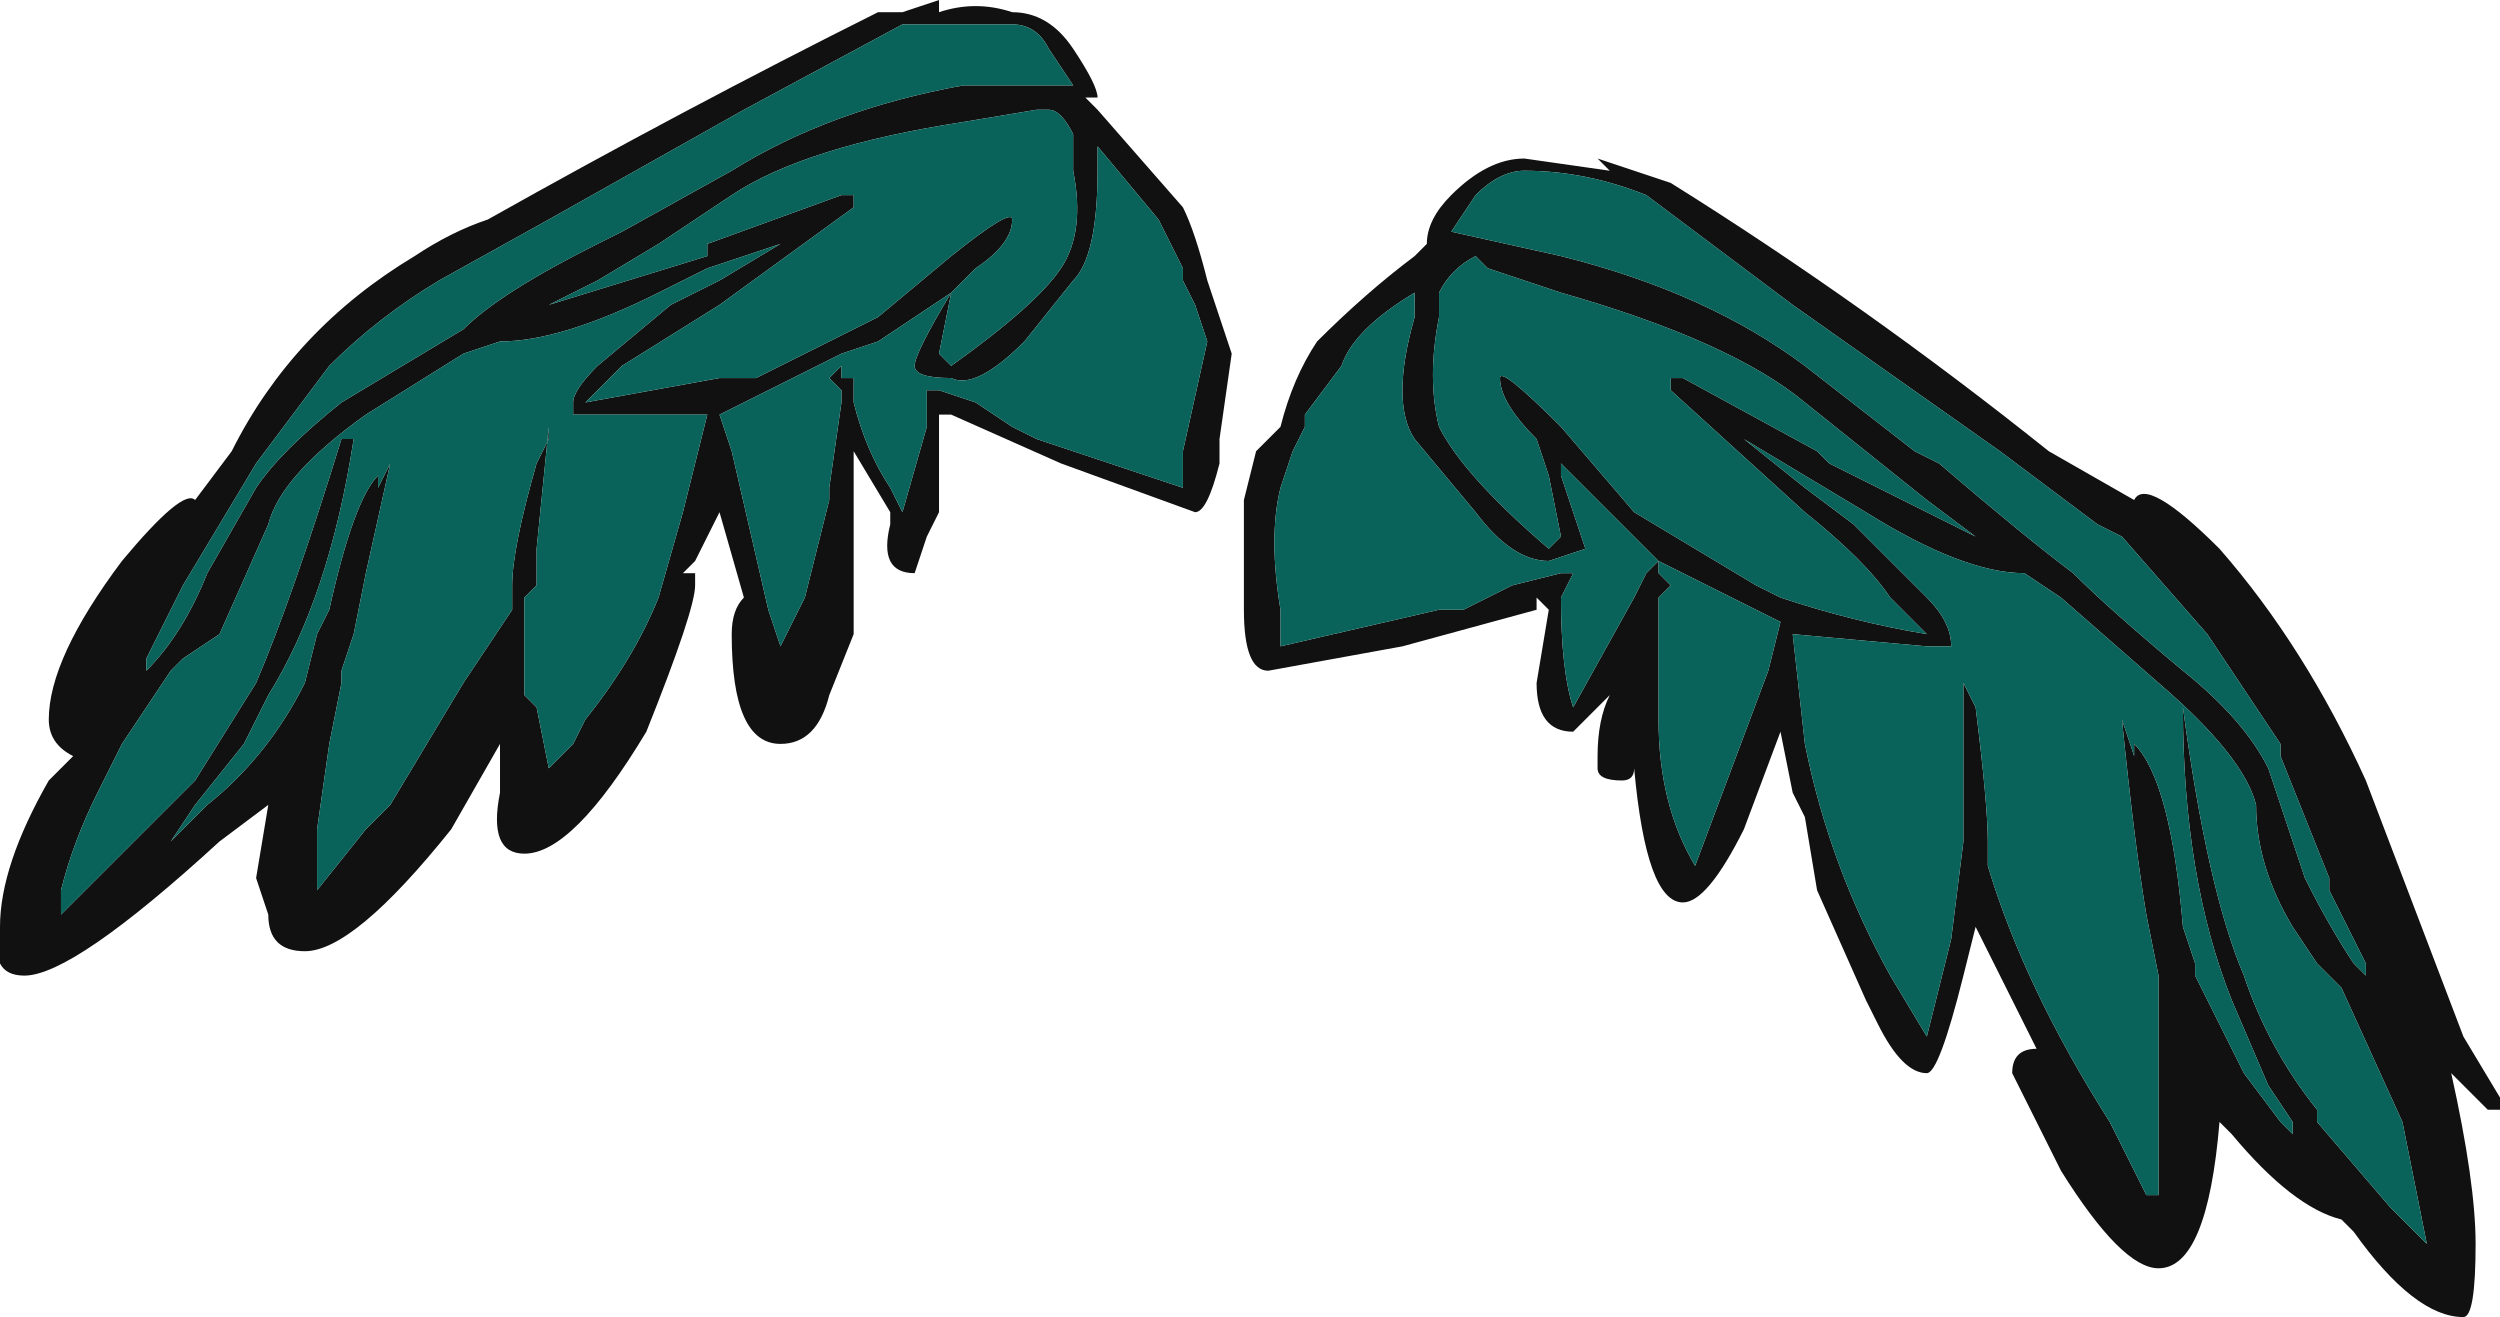 <?xml version="1.0" encoding="UTF-8" standalone="no"?>
<svg xmlns:ffdec="https://www.free-decompiler.com/flash" xmlns:xlink="http://www.w3.org/1999/xlink" ffdec:objectType="frame" height="37.8px" width="71.75px" xmlns="http://www.w3.org/2000/svg">
  <g transform="matrix(1.0, 0.0, 0.0, 1.0, 0.0, 0.0)">
    <use ffdec:characterId="331" height="5.4" transform="matrix(7.0, 0.0, 0.0, 7.0, 0.0, 0.0)" width="10.25" xlink:href="#shape0"/>
  </g>
  <defs>
    <g id="shape0" transform="matrix(1.0, 0.0, 0.0, 1.0, 0.0, 0.0)">
      <path d="M9.1 2.25 Q9.45 2.65 9.7 3.2 L10.1 4.25 10.25 4.5 10.25 4.55 10.2 4.55 10.05 4.4 Q10.15 4.85 10.15 5.1 10.15 5.4 10.1 5.4 9.9 5.4 9.65 5.05 L9.6 5.0 Q9.4 4.95 9.15 4.65 L9.1 4.6 Q9.05 5.2 8.85 5.2 8.7 5.2 8.45 4.8 L8.25 4.4 Q8.25 4.3 8.35 4.3 L8.1 3.8 8.05 4.0 Q7.95 4.4 7.9 4.4 7.8 4.4 7.7 4.2 L7.65 4.1 7.45 3.65 7.4 3.35 7.35 3.25 7.3 3.0 7.15 3.4 Q7.0 3.7 6.9 3.7 6.75 3.7 6.7 3.15 6.7 3.2 6.65 3.2 6.55 3.2 6.55 3.15 L6.55 3.1 Q6.55 2.95 6.6 2.85 L6.45 3.0 Q6.3 3.0 6.3 2.8 L6.35 2.5 6.3 2.45 6.3 2.5 5.75 2.65 5.2 2.75 Q5.1 2.75 5.1 2.5 L5.1 2.05 5.15 1.85 5.25 1.75 Q5.3 1.55 5.4 1.4 5.6 1.2 5.8 1.05 L5.85 1.0 Q5.85 0.9 5.95 0.8 6.1 0.65 6.25 0.65 L6.6 0.7 6.55 0.65 6.85 0.75 Q7.65 1.25 8.4 1.85 L8.75 2.05 Q8.8 1.95 9.1 2.25 M8.7 2.2 L8.6 2.15 8.2 1.85 7.35 1.25 6.75 0.8 Q6.5 0.7 6.25 0.7 6.15 0.7 6.05 0.8 L5.95 0.95 6.4 1.05 Q7.0 1.2 7.4 1.5 L7.85 1.85 7.95 1.9 Q8.3 2.2 8.5 2.35 8.65 2.5 8.95 2.75 9.2 2.95 9.3 3.15 L9.45 3.6 Q9.55 3.8 9.65 3.95 L9.7 4.0 9.7 3.95 9.55 3.65 9.55 3.6 9.35 3.1 9.35 3.05 9.05 2.6 8.7 2.2 M8.95 2.9 Q9.05 3.65 9.2 4.0 9.3 4.3 9.5 4.55 L9.5 4.6 9.8 4.95 9.95 5.1 Q9.9 4.85 9.85 4.6 L9.6 4.05 9.5 3.95 9.4 3.8 Q9.25 3.55 9.25 3.3 9.2 3.1 8.85 2.8 L8.45 2.45 8.3 2.35 Q8.05 2.35 7.65 2.1 L7.15 1.8 7.4 2.0 7.6 2.15 7.9 2.45 Q8.0 2.55 8.0 2.65 L7.9 2.65 7.35 2.6 7.4 3.05 Q7.5 3.55 7.75 4.0 L7.9 4.25 8.0 3.85 8.05 3.45 8.05 2.8 8.1 2.9 Q8.15 3.3 8.15 3.45 L8.15 3.55 Q8.3 4.05 8.65 4.6 L8.8 4.9 8.85 4.9 8.85 4.0 8.8 3.75 Q8.75 3.45 8.7 2.95 L8.75 3.1 8.75 3.05 Q8.9 3.2 8.95 3.8 L9.0 3.95 9.0 4.0 9.2 4.4 9.35 4.6 9.4 4.65 9.4 4.6 9.3 4.45 9.15 4.1 Q8.95 3.6 8.95 2.9 M5.9 1.3 Q5.85 1.55 5.9 1.75 6.0 1.95 6.35 2.25 L6.4 2.2 6.35 1.95 6.3 1.8 Q6.15 1.65 6.15 1.55 6.15 1.5 6.4 1.75 L6.7 2.1 7.2 2.4 7.3 2.45 Q7.6 2.55 7.9 2.6 L7.75 2.45 Q7.65 2.3 7.4 2.1 L6.85 1.6 6.85 1.55 6.9 1.55 7.45 1.85 7.5 1.9 8.1 2.2 7.9 2.05 7.4 1.65 Q7.1 1.4 6.4 1.2 L6.1 1.1 6.05 1.05 Q5.95 1.1 5.9 1.2 L5.9 1.3 M5.8 1.2 Q5.55 1.35 5.5 1.5 L5.35 1.7 5.35 1.75 5.3 1.85 5.25 2.0 Q5.2 2.2 5.25 2.5 L5.25 2.65 5.9 2.5 6.0 2.5 6.2 2.4 6.4 2.35 6.45 2.35 6.4 2.45 Q6.4 2.75 6.45 2.9 L6.7 2.45 6.75 2.35 6.8 2.3 6.4 1.9 6.4 1.95 6.5 2.25 6.35 2.3 Q6.2 2.3 6.05 2.1 L5.8 1.8 Q5.7 1.65 5.8 1.3 L5.8 1.2 M6.8 2.35 L6.85 2.4 6.8 2.45 6.8 2.95 Q6.8 3.3 6.95 3.55 L7.25 2.75 7.3 2.55 6.8 2.3 6.8 2.35 M4.5 0.6 L4.5 0.7 Q4.5 1.05 4.4 1.15 L4.2 1.4 Q4.0 1.6 3.9 1.55 3.75 1.55 3.75 1.5 3.75 1.45 3.9 1.2 L3.6 1.4 3.45 1.45 2.95 1.7 3.0 1.85 3.15 2.5 3.2 2.65 3.3 2.45 3.4 2.05 3.4 2.0 3.45 1.65 3.45 1.6 3.4 1.55 3.45 1.5 3.45 1.55 3.5 1.55 3.5 1.65 Q3.55 1.85 3.65 2.0 L3.7 2.1 3.8 1.75 3.8 1.6 3.85 1.6 4.0 1.65 4.15 1.75 4.25 1.8 4.85 2.0 4.85 1.85 4.95 1.4 4.9 1.25 4.85 1.15 4.85 1.1 4.75 0.9 4.5 0.6 M4.85 0.85 Q4.9 0.95 4.95 1.15 L5.05 1.45 5.0 1.8 5.0 1.9 Q4.95 2.1 4.9 2.1 L4.35 1.9 3.9 1.7 3.85 1.7 3.85 2.1 3.8 2.2 3.75 2.35 Q3.6 2.35 3.65 2.15 L3.65 2.1 3.5 1.85 3.5 2.6 3.4 2.85 Q3.35 3.05 3.2 3.05 3.0 3.05 3.0 2.6 3.0 2.5 3.05 2.45 L2.95 2.1 2.85 2.3 2.8 2.35 2.85 2.35 2.85 2.4 Q2.85 2.5 2.65 3.0 2.35 3.5 2.15 3.5 2.0 3.5 2.05 3.25 L2.05 3.05 1.85 3.4 Q1.45 3.9 1.25 3.9 1.1 3.9 1.1 3.75 L1.05 3.6 1.1 3.3 0.9 3.45 Q0.3 4.0 0.1 4.0 -0.05 4.0 0.0 3.8 0.0 3.55 0.2 3.2 L0.3 3.1 Q0.2 3.05 0.2 2.95 0.2 2.7 0.5 2.3 0.75 2.0 0.8 2.05 L0.95 1.85 Q1.2 1.35 1.7 1.05 1.85 0.95 2.0 0.9 2.8 0.45 3.6 0.05 L3.7 0.05 3.85 0.0 3.85 0.05 Q4.0 0.0 4.15 0.05 4.3 0.05 4.4 0.2 4.5 0.35 4.5 0.4 L4.45 0.4 4.5 0.45 4.85 0.85 M2.95 1.15 L3.2 1.0 2.9 1.1 2.7 1.2 Q2.3 1.4 2.05 1.4 L1.9 1.45 1.5 1.7 Q1.15 1.95 1.1 2.15 L0.9 2.6 0.75 2.7 0.7 2.75 0.5 3.05 0.4 3.25 Q0.3 3.45 0.25 3.65 L0.25 3.75 0.8 3.2 1.05 2.8 Q1.2 2.45 1.4 1.8 L1.45 1.8 Q1.35 2.45 1.1 2.85 L1.0 3.05 0.8 3.3 0.7 3.45 0.85 3.3 Q1.1 3.1 1.25 2.8 L1.3 2.6 1.35 2.5 Q1.45 2.05 1.55 1.95 L1.55 2.0 1.6 1.9 1.5 2.35 1.45 2.6 1.4 2.75 1.4 2.8 1.35 3.05 1.3 3.4 1.3 3.65 1.5 3.4 1.6 3.3 1.9 2.8 2.1 2.5 2.1 2.4 Q2.1 2.25 2.2 1.9 L2.25 1.8 2.25 1.75 2.2 2.25 2.2 2.4 2.15 2.45 2.15 2.85 2.2 2.9 2.25 3.15 2.35 3.05 2.4 2.95 Q2.6 2.7 2.7 2.45 L2.8 2.1 2.9 1.7 2.35 1.7 2.35 1.65 Q2.35 1.6 2.45 1.5 L2.75 1.25 2.95 1.15 M4.15 0.1 L3.7 0.1 3.05 0.45 2.25 0.9 1.8 1.15 Q1.55 1.3 1.35 1.5 L1.05 1.9 0.75 2.4 0.6 2.7 0.6 2.75 Q0.75 2.6 0.85 2.35 L1.05 2.0 Q1.15 1.85 1.4 1.65 L1.9 1.35 Q2.05 1.2 2.45 1.0 L2.55 0.95 3.0 0.7 Q3.4 0.45 3.95 0.35 L4.4 0.35 4.3 0.2 Q4.25 0.1 4.15 0.1 M4.4 0.7 L4.4 0.55 Q4.35 0.45 4.3 0.45 L4.25 0.45 3.95 0.5 Q3.3 0.6 3.0 0.8 L2.7 1.0 2.45 1.15 2.25 1.25 2.9 1.05 2.9 1.0 3.45 0.8 3.5 0.8 3.5 0.85 2.95 1.25 2.55 1.5 2.4 1.65 2.95 1.55 3.1 1.55 3.6 1.3 3.9 1.05 Q4.15 0.85 4.15 0.9 4.15 1.0 4.0 1.1 L3.9 1.2 3.85 1.45 3.9 1.5 Q4.25 1.25 4.35 1.1 4.45 0.95 4.4 0.7" fill="#111111" fill-rule="evenodd" stroke="none"/>
      <path d="M6.8 2.35 L6.8 2.3 7.3 2.55 7.25 2.75 6.95 3.55 Q6.8 3.3 6.8 2.95 L6.8 2.45 6.85 2.4 6.8 2.35 M5.8 1.2 L5.8 1.3 Q5.7 1.65 5.8 1.8 L6.05 2.1 Q6.2 2.3 6.35 2.3 L6.5 2.25 6.4 1.95 6.4 1.9 6.8 2.3 6.75 2.35 6.7 2.45 6.45 2.9 Q6.4 2.75 6.4 2.45 L6.45 2.35 6.4 2.35 6.2 2.4 6.0 2.5 5.9 2.5 5.25 2.65 5.25 2.5 Q5.2 2.2 5.25 2.0 L5.3 1.85 5.35 1.75 5.35 1.7 5.5 1.5 Q5.55 1.35 5.8 1.2 M5.9 1.3 L5.9 1.2 Q5.95 1.1 6.05 1.05 L6.1 1.1 6.4 1.2 Q7.1 1.4 7.4 1.65 L7.9 2.05 8.1 2.2 7.5 1.9 7.45 1.85 6.9 1.55 6.85 1.55 6.85 1.6 7.4 2.1 Q7.65 2.3 7.75 2.45 L7.9 2.6 Q7.6 2.55 7.3 2.45 L7.2 2.4 6.7 2.1 6.4 1.75 Q6.15 1.5 6.15 1.55 6.15 1.65 6.3 1.8 L6.35 1.95 6.4 2.2 6.35 2.25 Q6.0 1.95 5.9 1.75 5.85 1.55 5.9 1.3 M8.95 2.9 Q8.95 3.6 9.15 4.1 L9.3 4.45 9.4 4.6 9.4 4.65 9.35 4.6 9.2 4.4 9.0 4.0 9.0 3.95 8.95 3.8 Q8.9 3.2 8.75 3.05 L8.75 3.1 8.7 2.95 Q8.75 3.45 8.8 3.75 L8.85 4.0 8.85 4.9 8.8 4.9 8.65 4.6 Q8.3 4.05 8.15 3.55 L8.15 3.45 Q8.15 3.3 8.1 2.9 L8.05 2.8 8.05 3.45 8.0 3.85 7.9 4.25 7.75 4.0 Q7.5 3.55 7.4 3.05 L7.35 2.6 7.9 2.65 8.0 2.65 Q8.0 2.55 7.9 2.45 L7.6 2.15 7.4 2.0 7.15 1.8 7.65 2.1 Q8.05 2.35 8.3 2.35 L8.45 2.45 8.85 2.8 Q9.2 3.1 9.25 3.3 9.25 3.55 9.4 3.8 L9.5 3.95 9.6 4.05 9.85 4.6 Q9.9 4.85 9.95 5.1 L9.8 4.95 9.5 4.6 9.5 4.55 Q9.3 4.3 9.2 4.0 9.05 3.65 8.95 2.9 M8.7 2.2 L9.05 2.6 9.35 3.05 9.35 3.1 9.55 3.6 9.55 3.65 9.7 3.95 9.7 4.0 9.65 3.95 Q9.55 3.8 9.45 3.6 L9.3 3.15 Q9.2 2.95 8.95 2.75 8.65 2.5 8.5 2.35 8.3 2.2 7.95 1.9 L7.85 1.85 7.4 1.5 Q7.0 1.2 6.4 1.05 L5.95 0.95 6.05 0.8 Q6.15 0.7 6.25 0.7 6.5 0.7 6.75 0.8 L7.35 1.25 8.2 1.85 8.6 2.15 8.7 2.2 M4.5 0.6 L4.75 0.9 4.85 1.1 4.85 1.15 4.9 1.25 4.95 1.4 4.85 1.85 4.85 2.0 4.25 1.8 4.15 1.75 4.0 1.65 3.85 1.6 3.8 1.6 3.8 1.75 3.7 2.1 3.65 2.0 Q3.55 1.85 3.5 1.65 L3.5 1.55 3.45 1.55 3.45 1.5 3.4 1.55 3.45 1.6 3.45 1.65 3.4 2.0 3.4 2.05 3.3 2.45 3.2 2.65 3.15 2.5 3.0 1.85 2.95 1.7 3.45 1.45 3.6 1.4 3.9 1.2 Q3.75 1.45 3.75 1.5 3.75 1.55 3.9 1.55 4.0 1.6 4.2 1.4 L4.4 1.15 Q4.5 1.05 4.5 0.7 L4.5 0.6 M4.4 0.7 Q4.45 0.95 4.35 1.1 4.25 1.25 3.9 1.5 L3.85 1.45 3.9 1.2 4.0 1.1 Q4.15 1.0 4.15 0.9 4.15 0.85 3.9 1.05 L3.6 1.3 3.1 1.55 2.95 1.55 2.4 1.65 2.55 1.5 2.95 1.25 3.5 0.85 3.5 0.8 3.45 0.8 2.9 1.0 2.9 1.05 2.25 1.25 2.45 1.15 2.7 1.0 3.0 0.8 Q3.3 0.6 3.95 0.5 L4.25 0.45 4.3 0.45 Q4.35 0.45 4.4 0.55 L4.4 0.7 M4.15 0.1 Q4.25 0.1 4.3 0.2 L4.4 0.35 3.95 0.35 Q3.4 0.45 3.0 0.7 L2.55 0.95 2.45 1.0 Q2.05 1.2 1.9 1.35 L1.4 1.65 Q1.15 1.85 1.05 2.0 L0.85 2.35 Q0.75 2.6 0.6 2.75 L0.6 2.7 0.75 2.4 1.05 1.9 1.35 1.5 Q1.55 1.3 1.8 1.15 L2.25 0.9 3.05 0.45 3.7 0.1 4.15 0.1 M2.95 1.15 L2.75 1.25 2.45 1.5 Q2.35 1.6 2.35 1.65 L2.35 1.7 2.9 1.7 2.8 2.1 2.7 2.45 Q2.6 2.7 2.4 2.95 L2.35 3.05 2.25 3.15 2.2 2.9 2.15 2.85 2.15 2.45 2.2 2.4 2.2 2.25 2.25 1.75 2.25 1.8 2.2 1.9 Q2.1 2.25 2.1 2.4 L2.1 2.5 1.9 2.8 1.6 3.3 1.5 3.4 1.3 3.65 1.3 3.4 1.35 3.05 1.4 2.8 1.4 2.75 1.45 2.6 1.5 2.35 1.6 1.9 1.55 2.0 1.55 1.95 Q1.45 2.05 1.35 2.5 L1.3 2.6 1.25 2.8 Q1.1 3.1 0.85 3.3 L0.7 3.45 0.8 3.3 1.0 3.05 1.1 2.85 Q1.35 2.45 1.45 1.8 L1.4 1.8 Q1.2 2.45 1.05 2.8 L0.8 3.2 0.25 3.75 0.25 3.65 Q0.3 3.45 0.4 3.25 L0.5 3.05 0.7 2.75 0.75 2.7 0.9 2.6 1.1 2.15 Q1.15 1.95 1.5 1.7 L1.9 1.45 2.05 1.4 Q2.3 1.4 2.7 1.2 L2.9 1.1 3.2 1.0 2.95 1.15" fill="#0a635a" fill-rule="evenodd" stroke="none"/>
    </g>
  </defs>
</svg>
